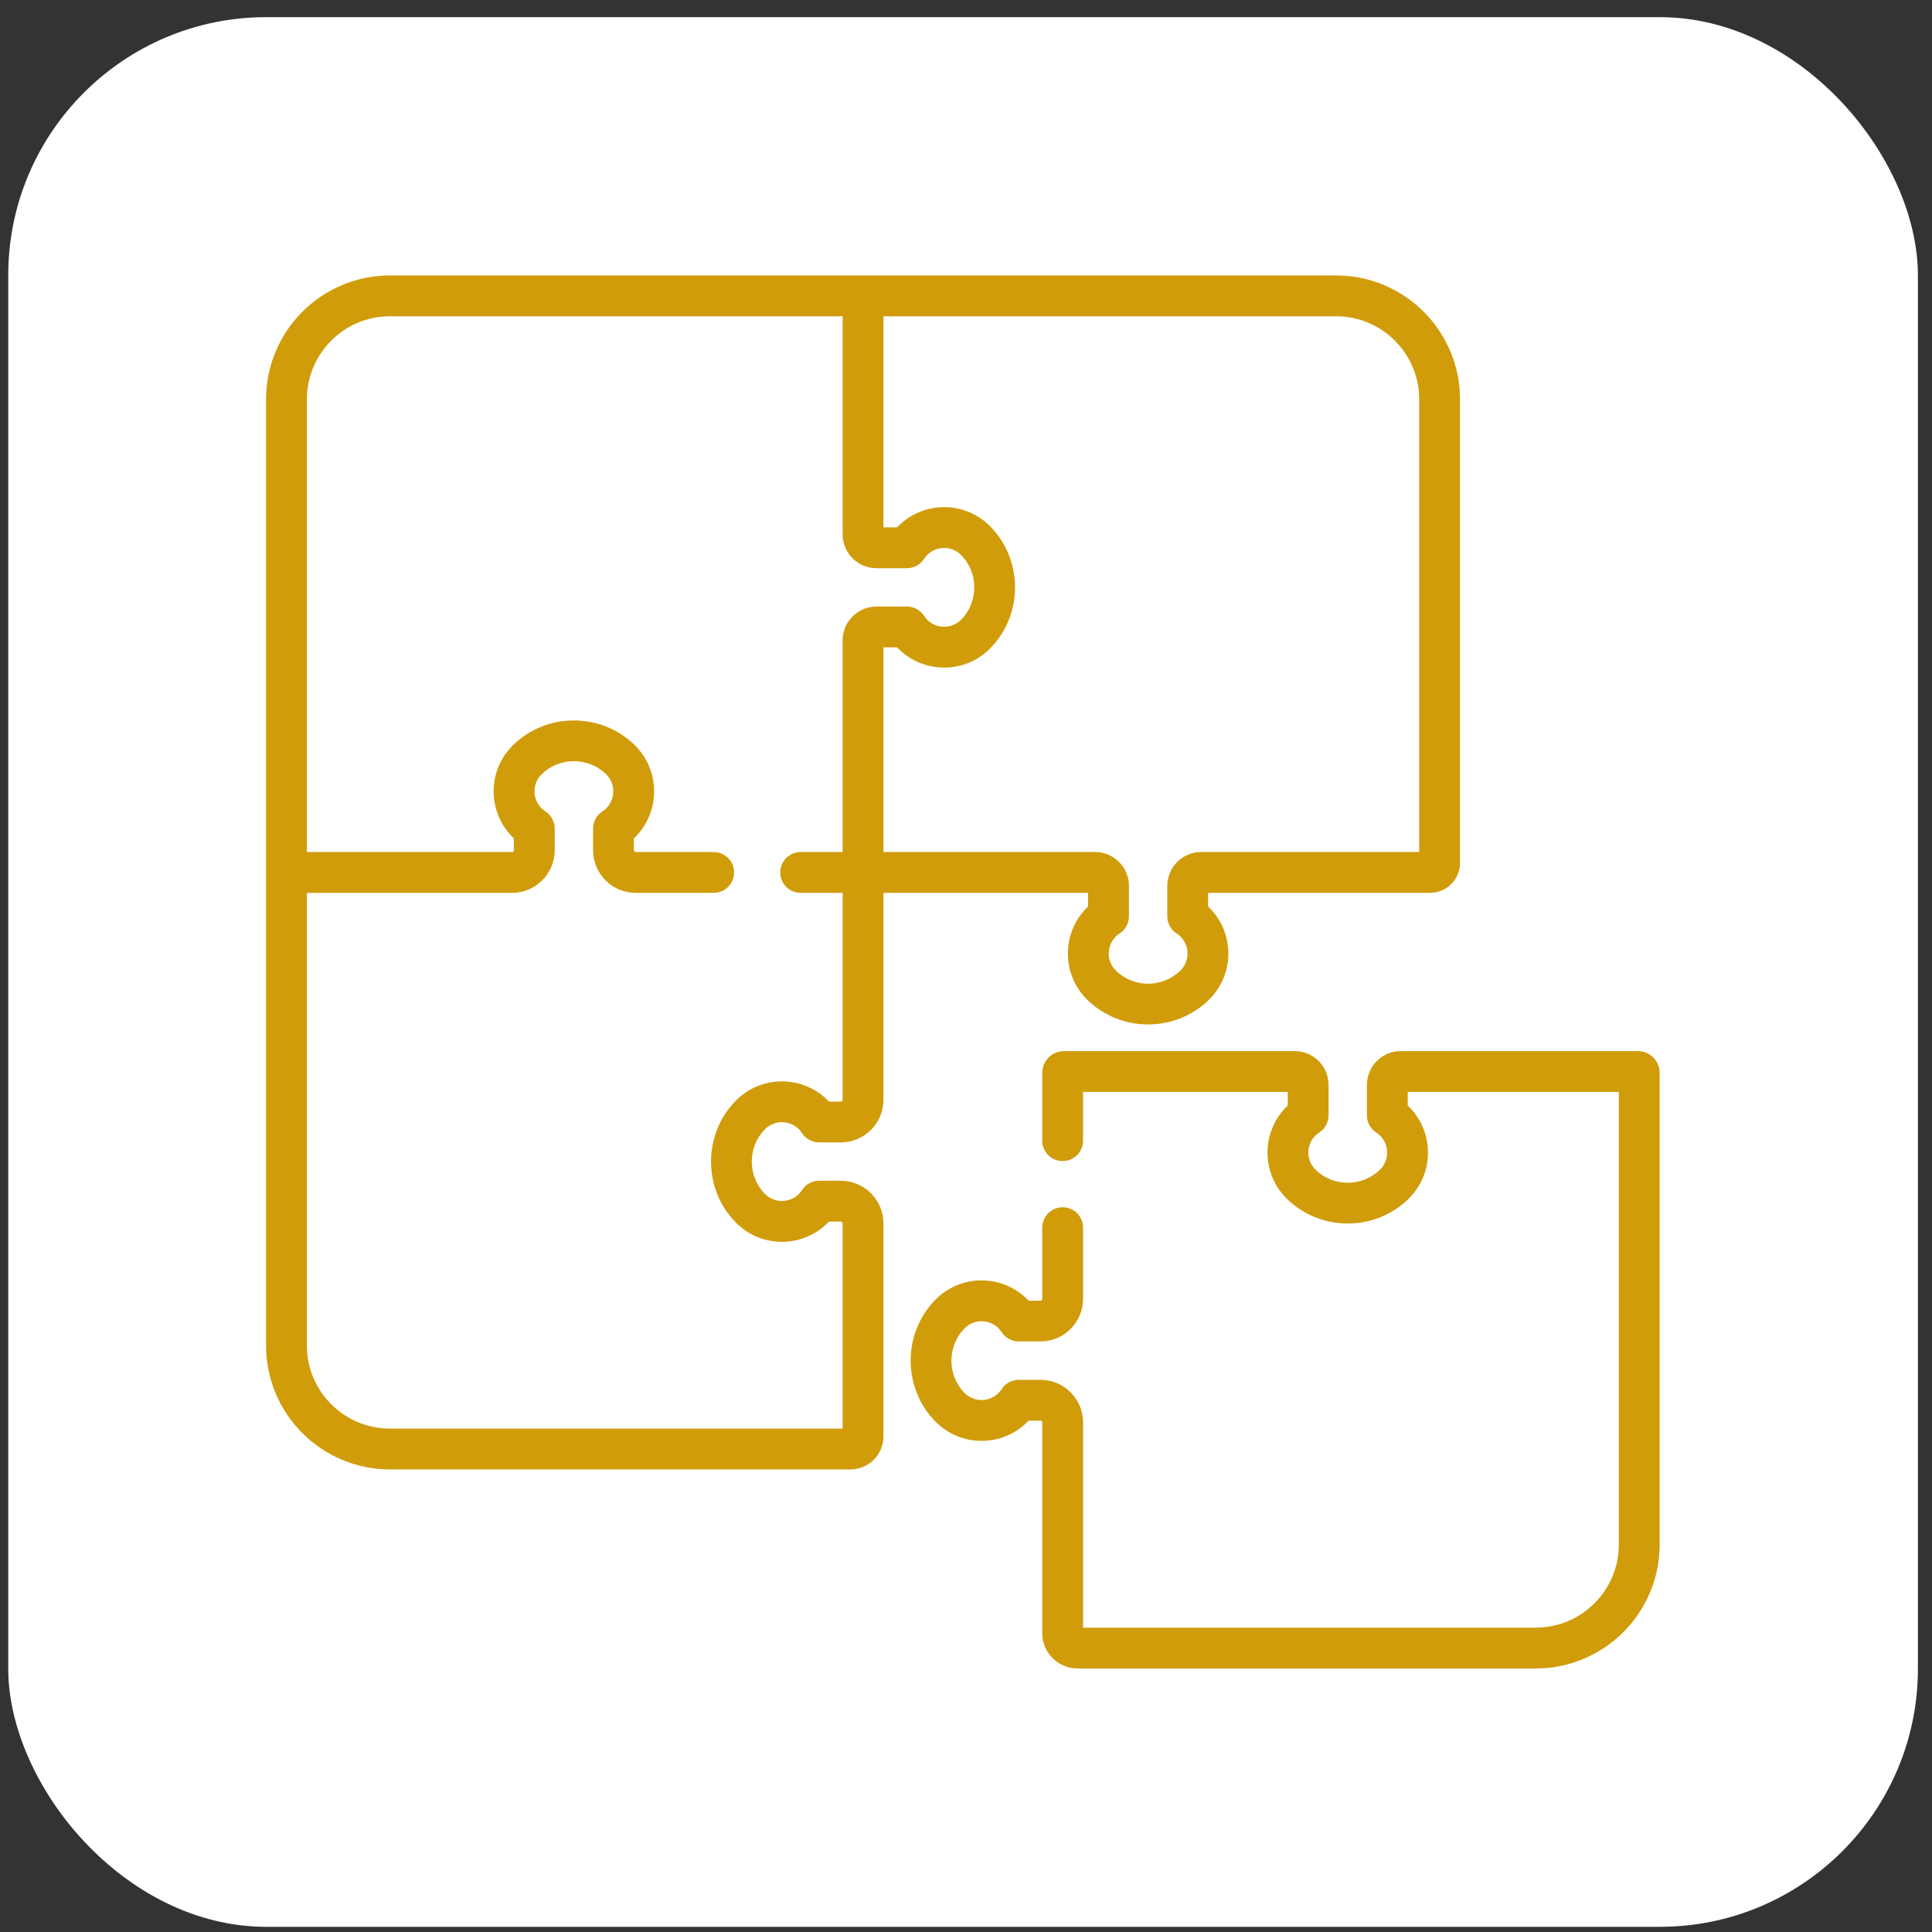 <svg width="75" height="75" viewBox="0 0 75 75" fill="none" xmlns="http://www.w3.org/2000/svg">
<rect x="0" y="0" width="75" height="75" fill="#333333" stroke="none"/>
<rect x="0.32" y="0.666" width="74.133" height="74.133" rx="10.018" fill="white"/>
<g clip-path="url(#clip0_1171_5010)">
<path d="M42.24 35.191C41.804 35.602 41.529 36.156 41.468 36.766C41.391 37.529 41.661 38.275 42.209 38.812C43.511 40.087 45.628 40.088 46.93 38.812C47.478 38.275 47.748 37.529 47.672 36.765C47.61 36.156 47.335 35.602 46.899 35.191V34.66H55.514C56.156 34.66 56.678 34.139 56.678 33.497V15.502C56.678 12.85 54.521 10.693 51.869 10.693H15.137C12.485 10.693 10.328 12.85 10.328 15.502V52.234C10.328 54.886 12.485 57.043 15.137 57.043H33.014C33.721 57.043 34.295 56.468 34.295 55.762V47.492C34.295 46.579 33.553 45.837 32.641 45.837H31.799C31.53 45.837 31.28 45.973 31.134 46.199C30.98 46.437 30.729 46.589 30.447 46.618C30.165 46.646 29.889 46.546 29.691 46.344C29.015 45.654 29.015 44.532 29.691 43.842C29.889 43.639 30.165 43.539 30.447 43.568C30.729 43.596 30.98 43.749 31.134 43.987C31.28 44.212 31.53 44.348 31.799 44.348H32.641C33.553 44.348 34.295 43.606 34.295 42.694V34.66H42.24V35.191ZM32.641 42.764H32.18C31.769 42.328 31.215 42.052 30.606 41.991C29.842 41.914 29.096 42.185 28.559 42.733C27.283 44.034 27.283 46.152 28.559 47.453C29.096 48.001 29.842 48.272 30.606 48.195C31.215 48.134 31.769 47.858 32.18 47.422H32.641C32.679 47.422 32.71 47.453 32.71 47.492V55.458H15.137C13.359 55.458 11.913 54.012 11.913 52.234V34.661H19.879C20.791 34.661 21.534 33.919 21.534 33.006V32.164C21.534 31.896 21.398 31.645 21.172 31.499C20.934 31.345 20.781 31.095 20.753 30.812C20.725 30.53 20.825 30.254 21.027 30.056C21.717 29.38 22.839 29.38 23.529 30.056C23.732 30.255 23.831 30.53 23.803 30.812C23.775 31.095 23.622 31.345 23.384 31.499C23.159 31.645 23.023 31.896 23.023 32.164V33.007C23.023 33.919 23.765 34.661 24.677 34.661H27.705C28.143 34.661 28.497 34.306 28.497 33.868C28.497 33.431 28.143 33.076 27.705 33.076H24.677C24.639 33.076 24.607 33.045 24.607 33.007V32.546C25.043 32.135 25.319 31.58 25.38 30.971C25.457 30.207 25.186 29.461 24.638 28.924C23.337 27.649 21.219 27.649 19.918 28.924C19.369 29.461 19.099 30.207 19.176 30.971C19.237 31.58 19.513 32.135 19.948 32.546V33.007C19.948 33.045 19.917 33.076 19.879 33.076H11.913V15.502C11.913 13.724 13.359 12.278 15.137 12.278H32.71V20.743C32.71 21.468 33.3 22.057 34.024 22.057H35.207C35.475 22.057 35.726 21.921 35.872 21.695C36.026 21.457 36.276 21.305 36.559 21.276C36.841 21.248 37.117 21.348 37.315 21.55C37.991 22.24 37.991 23.363 37.315 24.052C37.117 24.255 36.841 24.355 36.559 24.326C36.276 24.298 36.026 24.145 35.872 23.907C35.726 23.682 35.475 23.546 35.207 23.546H34.024C33.3 23.546 32.71 24.135 32.71 24.86V33.076H31.082C30.644 33.076 30.29 33.43 30.29 33.868C30.29 34.306 30.644 34.66 31.082 34.66H32.71V42.694C32.71 42.732 32.679 42.764 32.641 42.764ZM34.295 33.076V25.131H34.825C35.237 25.567 35.791 25.842 36.4 25.903C37.164 25.98 37.91 25.71 38.447 25.162C39.722 23.86 39.722 21.743 38.447 20.441C37.91 19.893 37.164 19.623 36.4 19.699C35.791 19.761 35.237 20.036 34.825 20.472H34.295V12.278H51.869C53.647 12.278 55.093 13.724 55.093 15.502V33.076H46.628C45.903 33.076 45.314 33.665 45.314 34.389V35.572C45.314 35.841 45.45 36.091 45.675 36.237C45.913 36.391 46.066 36.642 46.095 36.924C46.123 37.206 46.023 37.482 45.821 37.68C45.13 38.356 44.008 38.356 43.319 37.68C43.116 37.482 43.016 37.206 43.044 36.924C43.073 36.642 43.226 36.391 43.464 36.237C43.689 36.091 43.825 35.841 43.825 35.572V34.389C43.825 33.665 43.236 33.076 42.511 33.076H34.295V33.076Z" fill="#D09C0A"/>
<path d="M63.582 40.803H54.377C53.653 40.803 53.063 41.392 53.063 42.117V43.299C53.063 43.568 53.199 43.818 53.425 43.964C53.663 44.118 53.816 44.369 53.844 44.651C53.872 44.933 53.772 45.209 53.57 45.407C52.88 46.083 51.758 46.083 51.068 45.407C50.865 45.209 50.766 44.933 50.794 44.651C50.822 44.369 50.975 44.118 51.213 43.964C51.438 43.818 51.574 43.568 51.574 43.299V42.116C51.574 41.392 50.985 40.803 50.261 40.803H41.305C40.839 40.803 40.46 41.182 40.46 41.648V44.281C40.46 44.719 40.814 45.073 41.252 45.073C41.69 45.073 42.044 44.719 42.044 44.281V42.388H49.989V42.918C49.553 43.329 49.278 43.883 49.217 44.492C49.14 45.256 49.41 46.002 49.959 46.539C51.26 47.815 53.378 47.815 54.679 46.539C55.227 46.002 55.498 45.256 55.421 44.493C55.36 43.883 55.084 43.329 54.648 42.918V42.388H62.842V59.962C62.842 61.739 61.396 63.185 59.618 63.185H42.045V55.219C42.045 54.307 41.303 53.565 40.39 53.565H39.548C39.28 53.565 39.029 53.701 38.883 53.926C38.729 54.164 38.479 54.317 38.196 54.345C37.915 54.374 37.638 54.273 37.44 54.071C36.764 53.381 36.764 52.259 37.44 51.569C37.639 51.367 37.915 51.267 38.196 51.295C38.479 51.323 38.729 51.476 38.883 51.714C39.029 51.939 39.28 52.075 39.548 52.075H40.39C41.303 52.075 42.045 51.333 42.045 50.421V47.658C42.045 47.221 41.69 46.866 41.252 46.866C40.815 46.866 40.46 47.221 40.46 47.658V50.421C40.46 50.459 40.429 50.491 40.39 50.491H39.93C39.518 50.055 38.964 49.779 38.355 49.718C37.591 49.641 36.845 49.911 36.308 50.46C35.033 51.761 35.033 53.879 36.308 55.18C36.845 55.728 37.591 55.998 38.355 55.922C38.964 55.861 39.519 55.585 39.93 55.149H40.39C40.429 55.149 40.46 55.181 40.46 55.219V63.401C40.46 64.156 41.074 64.77 41.828 64.77H59.618C62.27 64.77 64.427 62.613 64.427 59.962V41.648C64.427 41.182 64.048 40.803 63.582 40.803Z" fill="#D09C0A"/>
</g>
<defs>
<clipPath id="clip0_1171_5010">
<rect width="54.097" height="54.097" fill="white" transform="translate(10.336 10.684)"/>
</clipPath>
</defs>
</svg>
